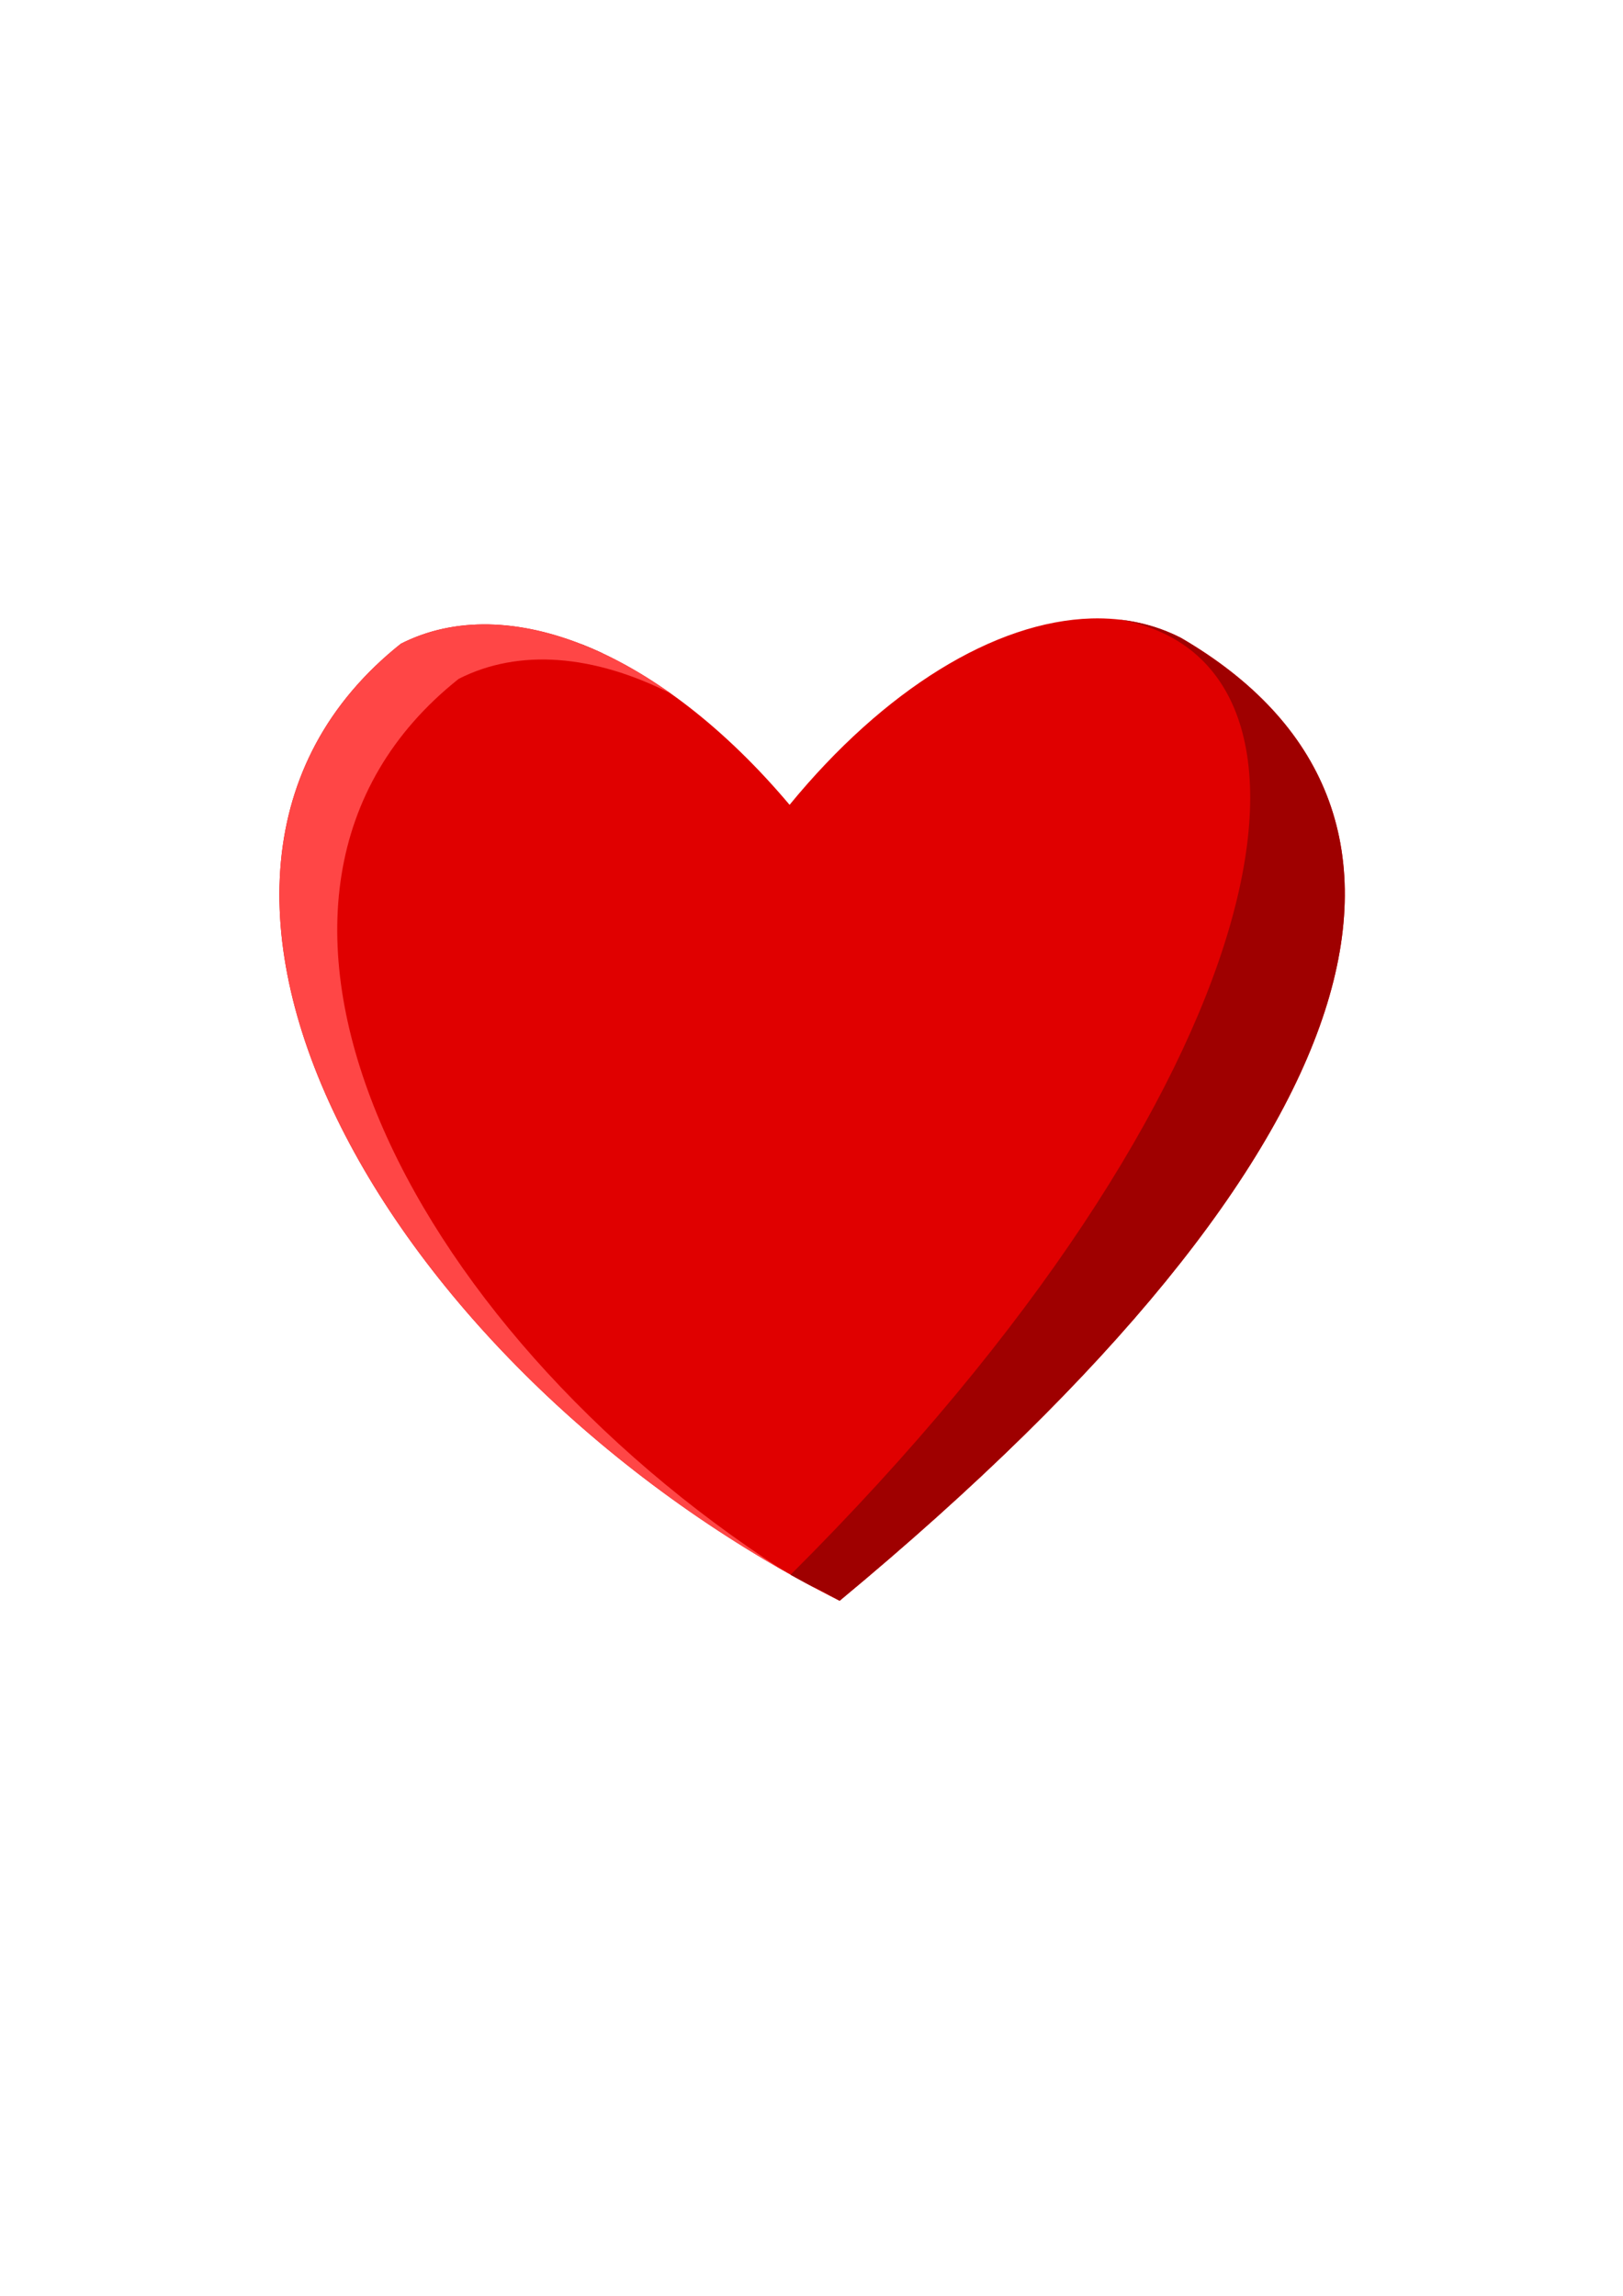 <?xml version="1.0" encoding="UTF-8" standalone="no"?>
<!-- Created with Inkscape (http://www.inkscape.org/) -->

<svg
   xmlns:dc="http://purl.org/dc/elements/1.1/"
   xmlns:cc="http://creativecommons.org/ns#"
   xmlns:rdf="http://www.w3.org/1999/02/22-rdf-syntax-ns#"
   xmlns:svg="http://www.w3.org/2000/svg"
   xmlns="http://www.w3.org/2000/svg"
   xmlns:sodipodi="http://sodipodi.sourceforge.net/DTD/sodipodi-0.dtd"
   xmlns:inkscape="http://www.inkscape.org/namespaces/inkscape"
   width="210mm"
   height="297mm"
   viewBox="0 0 210 297"
   version="1.1"
   id="svg1082"
   inkscape:version="0.92.3 (2405546, 2018-03-11)"
   sodipodi:docname="coracao.svg">
  <defs
     id="defs1076" />
  <sodipodi:namedview
     id="base"
     pagecolor="#ffffff"
     bordercolor="#666666"
     borderopacity="1.0"
     inkscape:pageopacity="0.0"
     inkscape:pageshadow="2"
     inkscape:zoom="0.49497475"
     inkscape:cx="-262.4397"
     inkscape:cy="628.21328"
     inkscape:document-units="mm"
     inkscape:current-layer="layer1"
     showgrid="false"
     inkscape:window-width="2880"
     inkscape:window-height="1526"
     inkscape:window-x="2869"
     inkscape:window-y="6"
     inkscape:window-maximized="1" />
  <g
     inkscape:groupmode="layer"
     id="layer2"
     inkscape:label="Coracao Sim"
     style="display:inline">
    <path
       style="fill:#e00000;fill-opacity:1;stroke:#fafafa;stroke-width:0;stroke-linecap:round;stroke-linejoin:round;stroke-miterlimit:4;stroke-dasharray:none;stroke-opacity:1"
       d="m 141.217,80.007 c -12.513,0.37 -26.829,9.207 -39.054,24.109 C 85.556,84.399 65.791,76.209 51.868,83.275 13.352,113.911 50.747,177.974 108.638,207.087 179.849,148.038 190.116,104.256 152.807,82.519 149.334,80.736 145.427,79.89 141.217,80.007 Z"
       id="path1627-0"
       inkscape:connector-curvature="0"
       sodipodi:nodetypes="cccccc"
       inkscape:export-filename="C:\Users\macha\AndroidStudioProjects\AnotaMOB\app\src\main\res\drawable\coracao_sim.png"
       inkscape:export-xdpi="75"
       inkscape:export-ydpi="75" />
    <path
       style="fill:#9f0000;fill-opacity:1;stroke:#fafafa;stroke-width:0;stroke-linecap:round;stroke-linejoin:round;stroke-miterlimit:4;stroke-dasharray:none;stroke-opacity:1"
       d="m 144.838,80.154 c 30.85,5.465 21.147,60.08 -42.55,123.571 6.25,3.428 0.1,-0.067 6.351,3.361 71.211,-59.049 81.477,-102.831 44.169,-124.568 -2.455,-1.26 -5.127,-2.05 -7.969,-2.365 z m -69.604,3.185 c 0.606,0.763 1.208,1.54 1.806,2.337 0.291,-0.398 0.585,-0.79 0.878,-1.18 -0.898,-0.42 -1.793,-0.806 -2.685,-1.157 z"
       id="path1627-0-9"
       inkscape:connector-curvature="0"
       sodipodi:nodetypes="ccccccccc"
       inkscape:export-filename="C:\Users\macha\AndroidStudioProjects\AnotaMOB\app\src\main\res\drawable\coracao_sim.png"
       inkscape:export-xdpi="75"
       inkscape:export-ydpi="75" />
    <path
       style="fill:#ff4646;fill-opacity:1;stroke:#fafafa;stroke-width:0;stroke-linecap:round;stroke-linejoin:round;stroke-miterlimit:4;stroke-dasharray:none;stroke-opacity:1"
       d="m 62.504,80.773 c -3.789,0.028 -7.373,0.846 -10.637,2.502 -36.872,29.329 -4.173,89.291 49.476,119.898 C 52.234,171.493 24.227,115.757 59.352,87.819 c 7.831,-3.974 17.509,-3.122 27.434,1.892 -8.296,-5.886 -16.699,-8.993 -24.282,-8.937 z"
       id="path1627-0-4"
       inkscape:connector-curvature="0"
       inkscape:export-filename="C:\Users\macha\AndroidStudioProjects\AnotaMOB\app\src\main\res\drawable\coracao_sim.png"
       inkscape:export-xdpi="75"
       inkscape:export-ydpi="75" />
  </g>
  <g
     inkscape:label="Coração Não"
     inkscape:groupmode="layer"
     id="layer1"
     style="display:none">
    <path
       style="fill:#755d5d;fill-opacity:1;stroke:#fafafa;stroke-width:0;stroke-linecap:round;stroke-linejoin:round;stroke-miterlimit:4;stroke-dasharray:none;stroke-opacity:1"
       d="m 141.217,80.007 c -12.513,0.37 -26.829,9.207 -39.054,24.109 C 85.556,84.399 65.791,76.209 51.868,83.275 c -38.516,30.637 -1.121,94.699 56.77,123.812 71.21,-59.049 81.477,-102.831 44.169,-124.568 -3.473,-1.783 -7.38,-2.63 -11.59,-2.512 z"
       id="path1627-0-0"
       inkscape:connector-curvature="0"
       sodipodi:nodetypes="cccccc"
       inkscape:export-filename="C:\Users\macha\AndroidStudioProjects\AnotaMOB\app\src\main\res\drawable\coracao_nao.png"
       inkscape:export-xdpi="75"
       inkscape:export-ydpi="75" />
    <path
       style="fill:#2d1818;fill-opacity:1;stroke:#fafafa;stroke-width:0;stroke-linecap:round;stroke-linejoin:round;stroke-miterlimit:4;stroke-dasharray:none;stroke-opacity:1"
       d="m 144.838,80.154 c 30.85,5.465 21.147,60.08 -42.55,123.571 6.25,3.428 0.1,-0.067 6.351,3.361 71.21,-59.049 81.477,-102.831 44.169,-124.568 -2.455,-1.26 -5.127,-2.05 -7.969,-2.365 z m -69.604,3.185 c 0.606,0.763 1.208,1.54 1.806,2.337 0.291,-0.398 0.585,-0.79 0.878,-1.18 -0.898,-0.42 -1.793,-0.806 -2.685,-1.157 z"
       id="path1627-0-9-8"
       inkscape:connector-curvature="0"
       sodipodi:nodetypes="ccccccccc"
       inkscape:export-filename="C:\Users\macha\AndroidStudioProjects\AnotaMOB\app\src\main\res\drawable\coracao_nao.png"
       inkscape:export-xdpi="75"
       inkscape:export-ydpi="75" />
    <path
       style="fill:#978f8f;fill-opacity:1;stroke:#fafafa;stroke-width:0;stroke-linecap:round;stroke-linejoin:round;stroke-miterlimit:4;stroke-dasharray:none;stroke-opacity:1"
       d="m 62.504,80.773 c -3.789,0.028 -7.373,0.846 -10.637,2.502 -36.872,29.329 -4.173,89.291 49.476,119.898 C 52.234,171.493 24.227,115.757 59.352,87.819 c 7.831,-3.974 17.509,-3.122 27.434,1.892 -8.296,-5.886 -16.699,-8.993 -24.282,-8.937 z"
       id="path1627-0-4-9"
       inkscape:connector-curvature="0"
       inkscape:export-filename="C:\Users\macha\AndroidStudioProjects\AnotaMOB\app\src\main\res\drawable\coracao_nao.png"
       inkscape:export-xdpi="75"
       inkscape:export-ydpi="75" />
  </g>
</svg>
